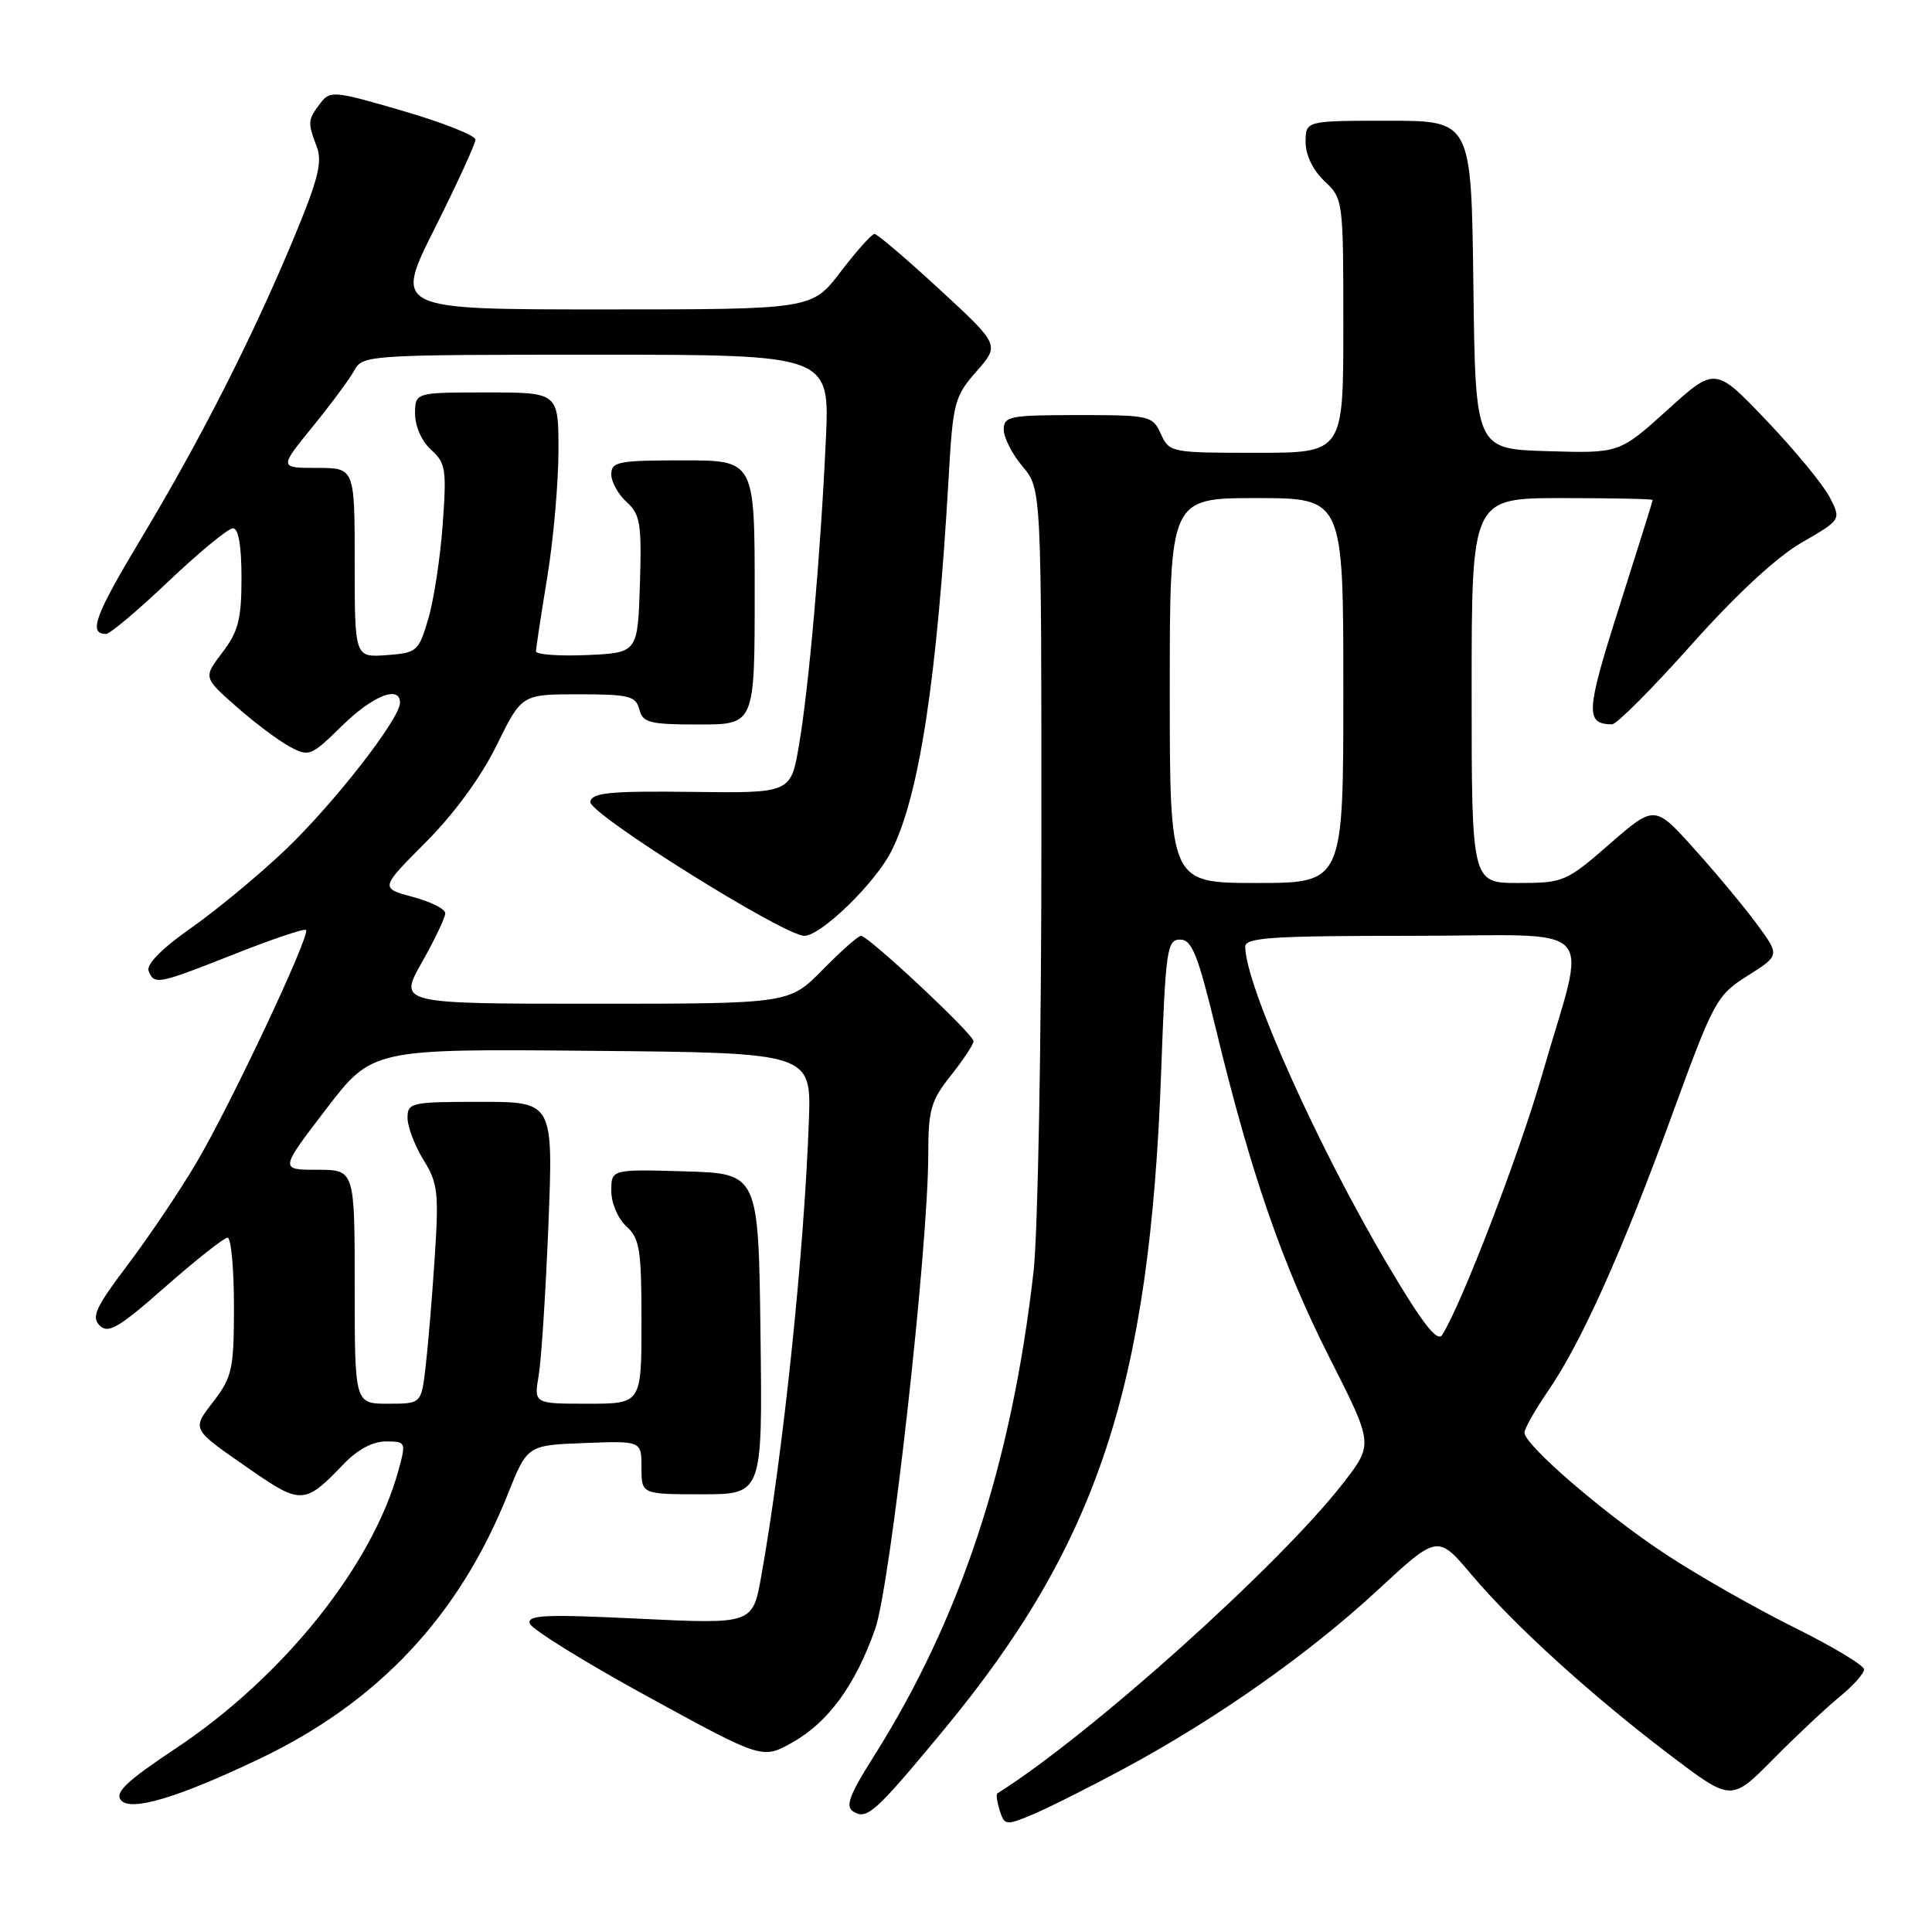 <?xml version="1.0" encoding="UTF-8" standalone="no"?>
<!DOCTYPE svg PUBLIC "-//W3C//DTD SVG 1.1//EN" "http://www.w3.org/Graphics/SVG/1.1/DTD/svg11.dtd" >
<svg xmlns="http://www.w3.org/2000/svg" xmlns:xlink="http://www.w3.org/1999/xlink" version="1.1" viewBox="0 0 256 256">
 <g >
 <path fill="currentColor"
d=" M 149.00 234.32 C 161.23 227.73 173.45 219.13 182.56 210.69 C 190.50 203.34 190.50 203.34 195.00 208.67 C 200.66 215.38 210.93 224.71 221.35 232.60 C 229.41 238.71 229.41 238.71 234.96 233.10 C 238.00 230.02 241.96 226.30 243.75 224.84 C 245.54 223.38 247.00 221.74 247.00 221.21 C 247.00 220.68 242.84 218.17 237.75 215.65 C 232.65 213.12 225.03 208.78 220.81 206.01 C 212.73 200.71 202.00 191.48 202.00 189.83 C 202.00 189.30 203.40 186.83 205.10 184.35 C 209.51 177.94 214.91 165.93 221.55 147.75 C 227.11 132.53 227.45 131.90 231.57 129.29 C 235.83 126.60 235.83 126.60 232.87 122.55 C 231.24 120.32 227.51 115.83 224.58 112.57 C 219.26 106.64 219.26 106.64 213.30 111.82 C 207.51 116.86 207.17 117.00 201.17 117.00 C 195.00 117.00 195.00 117.00 195.00 91.50 C 195.00 66.00 195.00 66.00 207.00 66.00 C 213.60 66.00 219.00 66.11 218.99 66.25 C 218.99 66.39 216.98 72.79 214.54 80.47 C 210.13 94.32 210.03 95.94 213.60 95.98 C 214.21 95.99 218.93 91.25 224.10 85.45 C 230.06 78.77 235.42 73.80 238.74 71.89 C 243.98 68.86 243.98 68.86 242.43 65.86 C 241.57 64.21 237.81 59.64 234.07 55.72 C 227.27 48.59 227.27 48.59 220.93 54.33 C 214.58 60.07 214.58 60.07 205.04 59.78 C 195.50 59.50 195.50 59.50 195.23 37.75 C 194.96 16.00 194.96 16.00 183.98 16.00 C 173.00 16.00 173.00 16.00 173.00 18.83 C 173.00 20.55 173.98 22.57 175.50 24.00 C 177.97 26.32 178.00 26.52 178.00 43.17 C 178.00 60.00 178.00 60.00 166.48 60.00 C 155.16 60.00 154.94 59.96 153.82 57.50 C 152.72 55.08 152.36 55.00 142.84 55.00 C 133.80 55.00 133.00 55.16 133.00 56.92 C 133.00 57.98 134.12 60.18 135.50 61.82 C 138.00 64.79 138.00 64.79 137.99 112.14 C 137.99 138.19 137.52 163.55 136.95 168.50 C 134.03 194.06 127.28 214.53 115.72 232.83 C 112.54 237.86 111.98 239.37 113.07 240.04 C 114.88 241.16 115.95 240.20 124.93 229.37 C 145.44 204.63 152.35 183.76 153.86 142.00 C 154.45 125.79 154.64 124.50 156.37 124.50 C 157.94 124.50 158.72 126.47 161.15 136.50 C 165.74 155.47 169.94 167.62 176.18 179.93 C 181.97 191.35 181.97 191.35 178.05 196.43 C 169.67 207.27 144.45 229.92 132.16 237.63 C 131.97 237.75 132.11 238.78 132.47 239.91 C 133.10 241.88 133.29 241.91 136.81 240.44 C 138.84 239.59 144.32 236.84 149.00 234.32 Z  M 34.39 233.05 C 50.12 225.55 60.84 214.12 67.28 198.00 C 69.87 191.50 69.87 191.50 77.44 191.21 C 85.00 190.92 85.00 190.92 85.00 194.46 C 85.00 198.00 85.00 198.00 93.02 198.00 C 101.04 198.00 101.04 198.00 100.77 176.75 C 100.50 155.50 100.50 155.50 90.75 155.21 C 81.00 154.93 81.00 154.93 81.00 157.81 C 81.00 159.42 81.88 161.49 83.00 162.50 C 84.77 164.10 85.00 165.58 85.00 175.15 C 85.00 186.00 85.00 186.00 77.87 186.00 C 70.74 186.00 70.74 186.00 71.38 182.25 C 71.73 180.19 72.31 171.19 72.67 162.25 C 73.31 146.00 73.31 146.00 63.66 146.00 C 54.47 146.00 54.00 146.10 54.00 148.13 C 54.00 149.30 54.95 151.80 56.11 153.69 C 58.03 156.78 58.17 158.03 57.59 166.80 C 57.24 172.14 56.69 178.64 56.38 181.25 C 55.81 186.00 55.81 186.00 51.41 186.00 C 47.00 186.00 47.00 186.00 47.00 170.50 C 47.00 155.00 47.00 155.00 42.03 155.00 C 37.06 155.00 37.06 155.00 43.19 146.99 C 49.33 138.97 49.33 138.97 78.42 139.24 C 107.50 139.50 107.50 139.50 107.18 148.50 C 106.56 165.93 103.77 192.61 100.87 208.86 C 99.73 215.21 99.73 215.21 84.74 214.49 C 72.27 213.88 69.83 213.99 70.20 215.13 C 70.45 215.88 77.48 220.24 85.83 224.81 C 101.02 233.12 101.02 233.12 105.00 230.88 C 109.76 228.20 113.34 223.29 115.96 215.86 C 118.00 210.05 123.00 165.38 123.00 152.93 C 123.00 147.04 123.35 145.84 126.00 142.50 C 127.65 140.42 129.00 138.38 129.00 137.96 C 129.00 137.04 115.06 124.00 114.09 124.00 C 113.72 124.00 111.43 126.03 109.00 128.50 C 104.58 133.00 104.58 133.00 78.70 133.00 C 52.81 133.00 52.81 133.00 55.90 127.52 C 57.61 124.50 59.00 121.57 59.00 121.01 C 59.00 120.45 57.06 119.47 54.68 118.84 C 50.36 117.68 50.36 117.68 56.43 111.59 C 60.20 107.80 63.75 102.95 65.81 98.75 C 69.13 92.00 69.13 92.00 76.66 92.00 C 83.35 92.00 84.25 92.22 84.71 94.00 C 85.17 95.77 86.07 96.00 92.62 96.00 C 100.00 96.00 100.00 96.00 100.00 78.50 C 100.00 61.00 100.00 61.00 90.50 61.00 C 81.93 61.00 81.00 61.18 81.00 62.85 C 81.00 63.86 81.92 65.52 83.04 66.53 C 84.84 68.17 85.04 69.38 84.79 77.44 C 84.50 86.50 84.50 86.50 77.75 86.80 C 74.04 86.96 71.01 86.73 71.02 86.30 C 71.03 85.86 71.70 81.45 72.51 76.50 C 73.33 71.55 73.99 64.01 74.00 59.75 C 74.00 52.00 74.00 52.00 64.50 52.00 C 55.00 52.00 55.00 52.00 55.00 54.85 C 55.00 56.48 55.90 58.50 57.12 59.60 C 59.06 61.33 59.19 62.21 58.66 69.50 C 58.34 73.90 57.48 79.53 56.75 82.00 C 55.47 86.33 55.26 86.51 51.21 86.81 C 47.00 87.11 47.00 87.11 47.00 74.56 C 47.00 62.00 47.00 62.00 41.99 62.00 C 36.98 62.00 36.98 62.00 41.45 56.51 C 43.90 53.49 46.40 50.12 46.99 49.01 C 48.04 47.06 49.03 47.00 79.01 47.00 C 109.95 47.00 109.95 47.00 109.43 58.25 C 108.73 73.52 107.17 91.17 105.86 98.80 C 104.78 105.10 104.78 105.10 91.64 104.93 C 80.86 104.80 78.45 105.03 78.21 106.23 C 77.90 107.74 103.86 124.00 106.58 124.00 C 108.78 124.00 115.93 117.06 118.08 112.84 C 121.79 105.58 124.17 90.05 125.71 63.11 C 126.27 53.33 126.48 52.52 129.39 49.21 C 132.47 45.70 132.47 45.70 124.50 38.35 C 120.12 34.31 116.24 31.00 115.88 31.00 C 115.51 31.00 113.50 33.25 111.40 36.00 C 107.59 41.00 107.59 41.00 79.90 41.00 C 52.21 41.00 52.21 41.00 57.61 30.25 C 60.57 24.34 63.00 19.05 63.00 18.50 C 63.00 17.95 58.68 16.24 53.40 14.70 C 44.22 12.02 43.74 11.97 42.43 13.70 C 40.77 15.89 40.75 16.20 41.96 19.41 C 42.75 21.46 42.17 23.76 38.91 31.60 C 33.44 44.73 26.52 58.35 18.66 71.42 C 12.56 81.59 11.67 84.00 14.06 84.00 C 14.57 84.00 18.31 80.85 22.36 77.00 C 26.42 73.15 30.24 70.00 30.87 70.00 C 31.60 70.00 32.00 72.34 32.00 76.57 C 32.00 82.05 31.58 83.68 29.47 86.45 C 26.94 89.77 26.94 89.77 31.34 93.65 C 33.76 95.78 36.93 98.16 38.40 98.94 C 40.94 100.31 41.23 100.19 45.31 96.18 C 49.39 92.18 53.00 90.74 53.00 93.12 C 53.00 95.24 44.23 106.49 37.86 112.56 C 34.36 115.90 28.73 120.57 25.33 122.95 C 21.48 125.65 19.36 127.79 19.69 128.64 C 20.42 130.54 20.88 130.45 31.09 126.41 C 36.08 124.44 40.34 123.00 40.55 123.22 C 41.18 123.85 30.45 146.63 25.96 154.18 C 23.72 157.96 19.62 164.03 16.87 167.67 C 12.67 173.22 12.08 174.51 13.21 175.64 C 14.34 176.77 15.75 175.94 21.93 170.49 C 25.99 166.92 29.69 164.00 30.15 164.00 C 30.62 164.00 31.00 168.08 31.00 173.07 C 31.00 181.34 30.77 182.44 28.35 185.61 C 25.37 189.51 25.20 189.20 33.37 194.87 C 39.84 199.35 40.46 199.31 45.44 194.09 C 47.32 192.11 49.35 191.00 51.11 191.00 C 53.78 191.00 53.82 191.08 52.82 194.75 C 49.39 207.39 37.58 222.16 23.31 231.66 C 16.78 236.00 15.18 237.51 16.03 238.54 C 17.31 240.08 23.63 238.19 34.39 233.05 Z  M 184.05 167.88 C 174.73 152.21 165.00 130.52 165.00 125.44 C 165.00 124.23 168.53 124.00 187.08 124.00 C 212.55 124.00 210.32 121.61 204.31 142.50 C 201.29 152.99 193.65 172.88 191.10 176.88 C 190.46 177.89 188.54 175.45 184.05 167.88 Z  M 155.00 91.50 C 155.00 66.00 155.00 66.00 166.50 66.00 C 178.00 66.00 178.00 66.00 178.00 91.50 C 178.00 117.00 178.00 117.00 166.50 117.00 C 155.00 117.00 155.00 117.00 155.00 91.50 Z "/>
</g>
</svg>